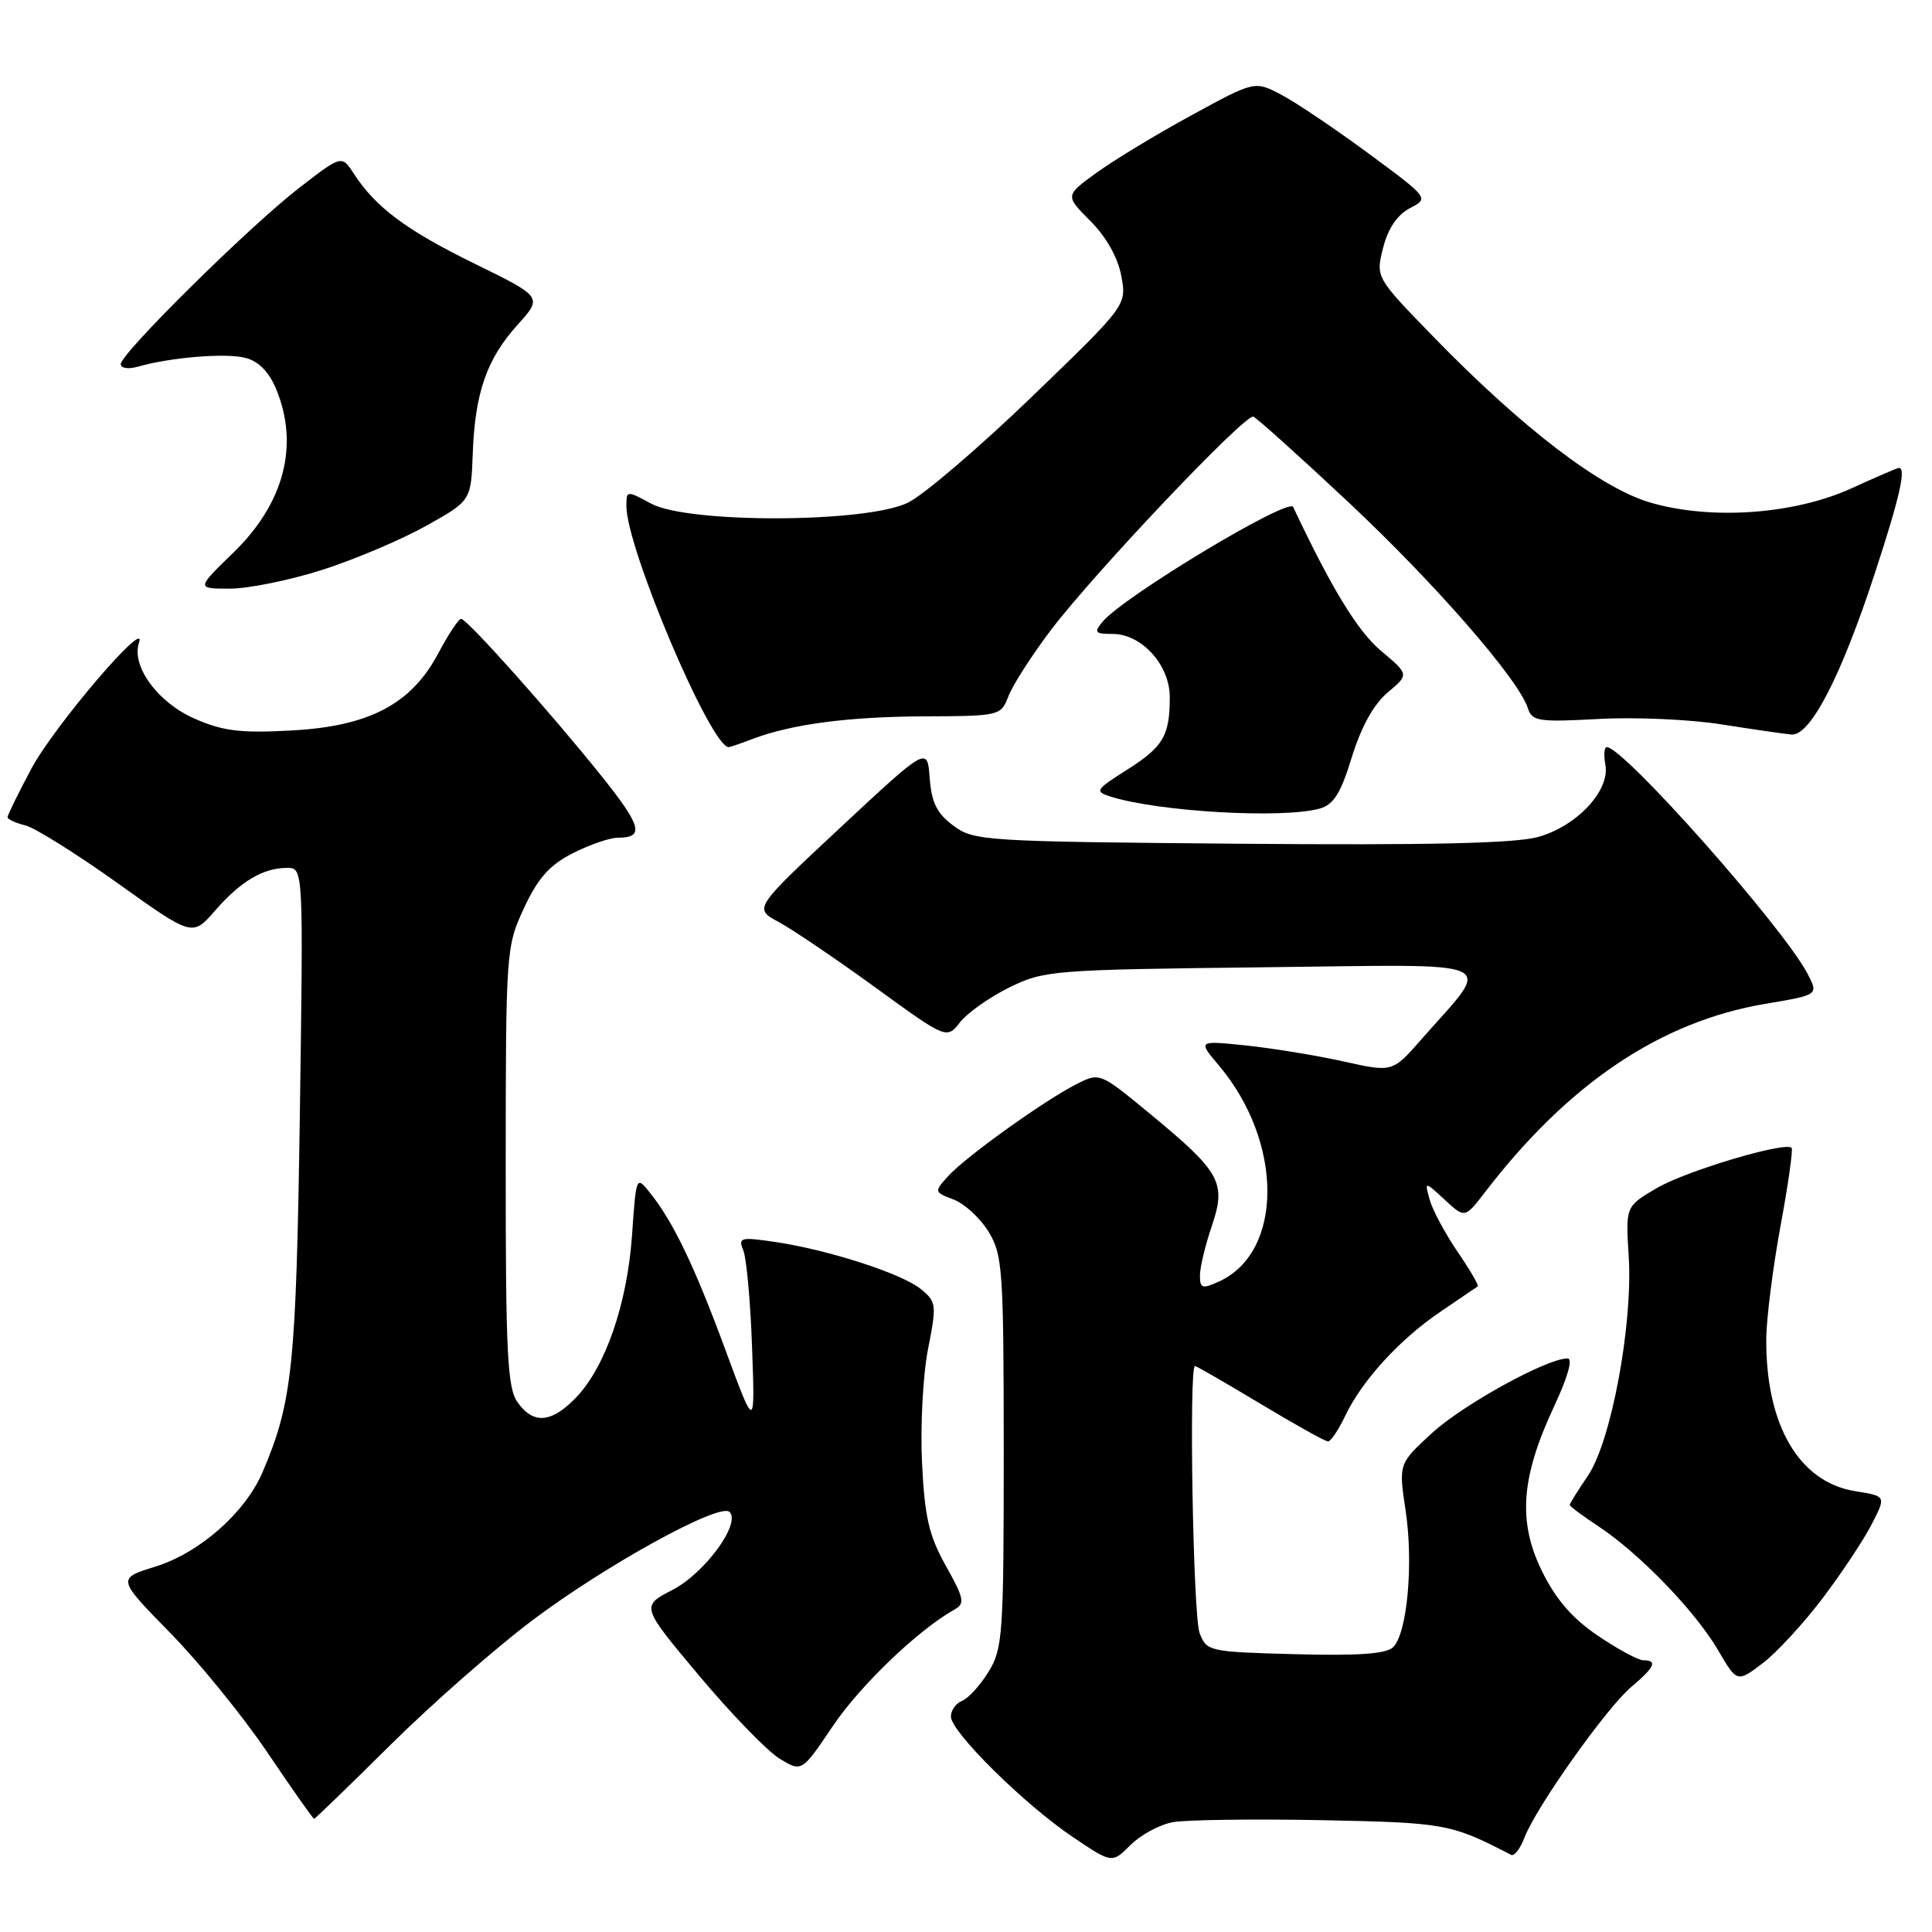 <?xml version="1.0" encoding="UTF-8" standalone="no"?>
<!DOCTYPE svg PUBLIC "-//W3C//DTD SVG 1.1//EN" "http://www.w3.org/Graphics/SVG/1.1/DTD/svg11.dtd" >
<svg xmlns="http://www.w3.org/2000/svg" xmlns:xlink="http://www.w3.org/1999/xlink" version="1.1" viewBox="0 0 256 256">
 <g >
 <path fill="currentColor"
d=" M 155.39 241.45 C 157.14 241.13 165.97 241.01 175.03 241.18 C 191.52 241.51 192.22 241.64 200.24 245.78 C 200.65 245.99 201.45 244.95 202.01 243.47 C 203.54 239.46 212.88 226.28 216.15 223.53 C 219.25 220.92 219.67 220.00 217.77 220.00 C 217.09 220.00 214.38 218.54 211.74 216.75 C 208.35 214.46 206.17 211.94 204.33 208.21 C 201.10 201.64 201.52 195.76 205.92 186.37 C 207.77 182.41 208.44 180.00 207.70 180.00 C 204.95 180.00 193.78 186.16 189.71 189.92 C 185.32 193.96 185.32 193.96 186.25 200.15 C 187.31 207.15 186.47 216.38 184.61 218.25 C 183.72 219.15 180.04 219.41 171.63 219.19 C 160.16 218.88 159.88 218.82 158.95 216.37 C 158.09 214.12 157.52 181.00 158.34 181.00 C 158.53 181.00 162.42 183.25 167.00 186.00 C 171.58 188.75 175.61 191.00 175.97 191.00 C 176.33 191.00 177.36 189.48 178.24 187.62 C 180.49 182.90 185.49 177.44 190.91 173.78 C 193.43 172.07 195.64 170.57 195.81 170.45 C 195.98 170.32 194.77 168.26 193.13 165.86 C 191.50 163.46 189.84 160.38 189.45 159.00 C 188.75 156.50 188.75 156.50 191.43 158.97 C 194.10 161.44 194.10 161.44 196.77 157.97 C 207.84 143.55 220.03 135.36 233.88 133.02 C 240.96 131.83 240.96 131.83 239.54 129.08 C 236.39 122.98 215.16 99.00 212.91 99.00 C 212.56 99.00 212.48 100.05 212.72 101.32 C 213.37 104.73 208.95 109.48 203.78 110.91 C 200.75 111.75 189.22 112.01 164.32 111.80 C 130.39 111.51 129.04 111.43 126.32 109.40 C 124.14 107.78 123.43 106.34 123.19 103.10 C 122.88 98.91 122.88 98.91 111.37 109.64 C 99.86 120.38 99.86 120.38 103.18 122.17 C 105.00 123.15 110.76 127.05 115.97 130.83 C 125.44 137.71 125.44 137.71 127.22 135.44 C 128.20 134.20 131.14 132.12 133.75 130.84 C 138.34 128.58 139.47 128.49 167.38 128.17 C 199.88 127.80 197.86 126.87 188.27 137.80 C 184.50 142.09 184.50 142.09 178.00 140.64 C 174.43 139.85 168.62 138.90 165.11 138.53 C 158.71 137.87 158.71 137.87 161.51 141.18 C 170.07 151.33 170.08 165.91 161.52 169.81 C 159.30 170.82 159.00 170.73 159.00 169.01 C 159.00 167.94 159.70 165.00 160.57 162.46 C 162.52 156.69 161.77 155.33 152.34 147.55 C 145.72 142.09 145.72 142.09 142.61 143.67 C 138.31 145.86 127.90 153.32 125.62 155.86 C 123.76 157.92 123.77 157.96 126.37 158.95 C 127.81 159.50 129.90 161.42 131.00 163.23 C 132.86 166.28 132.99 168.28 133.00 192.38 C 133.00 216.61 132.87 218.47 130.98 221.53 C 129.87 223.33 128.29 225.06 127.48 225.37 C 126.67 225.68 126.00 226.62 126.00 227.45 C 126.00 229.48 135.72 239.09 142.16 243.42 C 147.35 246.92 147.35 246.92 149.79 244.48 C 151.13 243.14 153.65 241.78 155.39 241.45 Z  M 51.72 231.23 C 57.13 225.86 65.60 218.42 70.53 214.71 C 80.30 207.36 95.39 199.06 96.67 200.34 C 98.21 201.87 93.38 208.46 89.11 210.67 C 84.92 212.83 84.92 212.83 92.65 222.05 C 96.90 227.11 101.69 232.06 103.31 233.04 C 106.24 234.82 106.24 234.82 110.37 228.69 C 114.00 223.31 121.66 215.97 126.46 213.28 C 127.89 212.48 127.76 211.83 125.33 207.48 C 123.08 203.45 122.52 201.03 122.17 193.76 C 121.94 188.91 122.30 182.15 122.97 178.75 C 124.13 172.85 124.09 172.49 121.99 170.79 C 119.45 168.73 109.65 165.58 102.61 164.55 C 98.12 163.89 97.79 163.99 98.49 165.67 C 98.91 166.68 99.44 172.45 99.65 178.50 C 100.05 189.50 100.05 189.50 96.17 179.00 C 92.07 167.87 89.26 162.00 86.19 158.13 C 84.30 155.75 84.30 155.75 83.75 163.63 C 83.12 172.73 80.24 181.09 76.35 185.16 C 73.07 188.58 70.65 188.77 68.56 185.78 C 67.23 183.89 67.00 179.19 67.01 154.53 C 67.02 125.94 67.06 125.42 69.44 120.31 C 71.28 116.35 72.82 114.62 75.89 113.06 C 78.11 111.93 80.81 111.00 81.90 111.00 C 85.42 111.00 85.01 109.46 79.71 102.84 C 72.95 94.40 61.88 82.00 61.10 82.00 C 60.77 82.00 59.41 84.05 58.08 86.56 C 54.49 93.33 48.88 96.26 38.50 96.80 C 31.81 97.16 29.48 96.86 25.73 95.20 C 20.88 93.06 17.37 88.24 18.42 85.16 C 19.61 81.65 7.15 96.23 4.16 101.85 C 2.42 105.11 1.00 108.01 1.00 108.28 C 1.00 108.56 2.06 109.05 3.36 109.37 C 4.65 109.70 10.16 113.15 15.61 117.04 C 25.50 124.11 25.50 124.11 28.50 120.66 C 31.89 116.77 34.87 115.00 38.04 115.00 C 40.20 115.00 40.20 115.00 39.73 147.75 C 39.24 181.09 38.75 185.82 34.78 195.09 C 32.48 200.45 26.45 205.76 20.60 207.58 C 15.50 209.16 15.50 209.16 22.52 216.33 C 26.39 220.27 32.21 227.44 35.46 232.25 C 38.70 237.06 41.48 241.00 41.62 241.00 C 41.76 241.00 46.30 236.60 51.72 231.23 Z  M 241.60 211.65 C 244.13 208.30 247.03 203.91 248.05 201.90 C 249.92 198.24 249.92 198.24 245.83 197.59 C 238.36 196.39 233.94 188.79 234.04 177.31 C 234.07 174.66 234.91 168.00 235.92 162.50 C 236.94 157.00 237.60 152.32 237.40 152.10 C 236.60 151.22 223.41 155.15 219.53 157.43 C 215.40 159.85 215.40 159.85 215.81 166.43 C 216.39 175.44 213.50 190.98 210.41 195.54 C 209.08 197.49 208.00 199.23 208.00 199.41 C 208.00 199.59 209.71 200.87 211.81 202.25 C 217.24 205.85 224.59 213.45 227.60 218.57 C 230.17 222.97 230.17 222.97 233.60 220.36 C 235.48 218.92 239.08 215.00 241.60 211.65 Z  M 174.87 107.14 C 176.72 106.62 177.66 105.11 179.13 100.31 C 180.37 96.30 182.02 93.32 183.87 91.76 C 186.72 89.37 186.72 89.37 182.98 86.23 C 179.90 83.64 176.45 77.99 171.35 67.18 C 170.74 65.88 148.86 79.05 146.09 82.39 C 144.92 83.80 145.09 84.00 147.42 84.00 C 151.28 84.00 155.00 88.11 155.00 92.37 C 155.00 97.51 154.15 98.95 149.29 102.03 C 145.15 104.65 145.02 104.87 147.15 105.55 C 153.50 107.56 169.98 108.51 174.87 107.14 Z  M 99.68 97.93 C 104.88 95.95 112.42 94.96 122.55 94.92 C 132.53 94.88 132.62 94.85 133.65 92.19 C 134.23 90.71 136.75 86.78 139.27 83.46 C 145.04 75.86 164.99 54.82 166.07 55.21 C 166.52 55.37 172.17 60.45 178.63 66.50 C 190.10 77.25 201.24 90.03 202.45 93.84 C 203.00 95.57 203.85 95.70 211.78 95.27 C 216.57 95.00 223.88 95.32 228.00 95.97 C 232.12 96.62 236.34 97.23 237.37 97.33 C 239.87 97.56 243.97 89.62 248.49 75.77 C 251.72 65.90 252.60 62.00 251.62 62.00 C 251.41 62.00 248.61 63.21 245.39 64.68 C 237.79 68.16 226.78 68.95 218.70 66.60 C 212.10 64.68 201.75 56.77 189.95 44.64 C 182.28 36.75 182.28 36.75 183.27 32.84 C 183.92 30.27 185.14 28.47 186.81 27.59 C 189.36 26.26 189.36 26.26 181.40 20.38 C 177.02 17.15 171.83 13.64 169.86 12.60 C 166.27 10.69 166.27 10.69 157.89 15.27 C 153.27 17.78 147.62 21.21 145.31 22.88 C 141.12 25.92 141.12 25.92 144.48 29.28 C 146.57 31.37 148.12 34.11 148.57 36.54 C 149.31 40.44 149.31 40.44 136.73 52.57 C 129.81 59.24 122.43 65.56 120.32 66.60 C 114.87 69.31 91.14 69.39 86.25 66.72 C 83.05 64.98 83.00 64.98 83.00 67.06 C 83.00 72.63 94.19 99.00 96.56 99.00 C 96.73 99.00 98.14 98.52 99.68 97.93 Z  M 42.70 75.51 C 46.99 74.14 53.18 71.51 56.46 69.68 C 62.41 66.35 62.41 66.35 62.64 60.15 C 62.93 52.06 64.49 47.57 68.57 43.05 C 71.90 39.36 71.90 39.36 62.95 34.97 C 53.86 30.52 49.79 27.49 46.89 23.02 C 45.28 20.54 45.28 20.54 39.70 24.85 C 33.13 29.91 16.00 46.83 16.00 48.25 C 16.00 48.79 17.01 48.95 18.25 48.59 C 22.59 47.35 29.86 46.75 32.48 47.41 C 34.24 47.85 35.61 49.23 36.57 51.50 C 39.68 58.96 37.67 66.69 30.90 73.25 C 26.01 78.00 26.01 78.00 30.45 78.00 C 32.90 78.00 38.41 76.88 42.70 75.51 Z "/>
</g>
</svg>